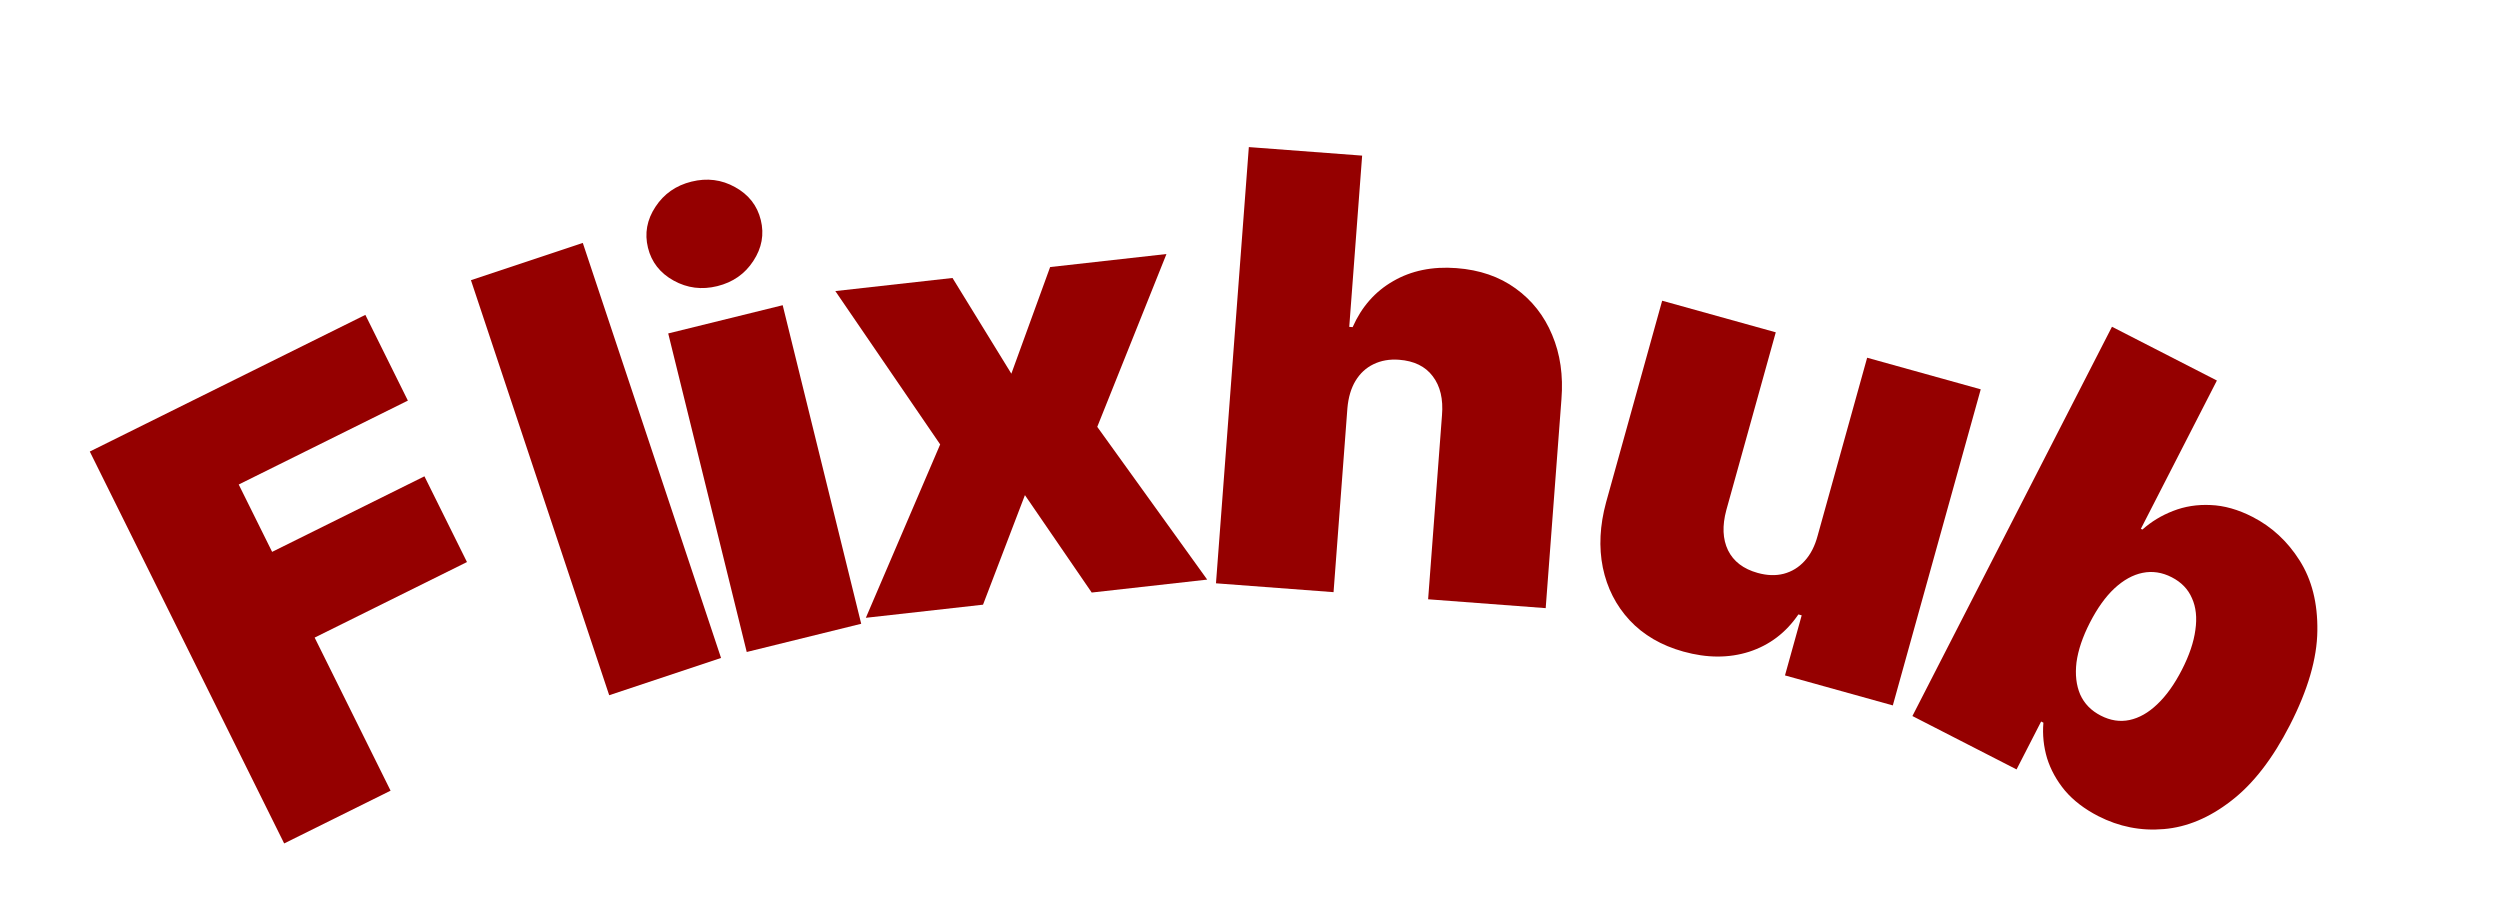<svg width="133" height="48" viewBox="0 0 133 48" fill="none" xmlns="http://www.w3.org/2000/svg">
<path d="M15.118 44.871L4.777 24.022L19.437 16.751L21.699 21.312L12.7 25.776L14.477 29.359L22.58 25.34L24.843 29.901L16.739 33.92L20.779 42.064L15.118 44.871Z" fill="#950000"/>
<path d="M31.005 12.924L38.36 35.004L32.409 36.986L25.054 14.906L31.005 12.924Z" fill="#950000"/>
<path d="M39.726 34.686L35.549 17.739L41.639 16.237L45.816 33.185L39.726 34.686ZM38.159 15.223C37.335 15.426 36.562 15.328 35.839 14.928C35.116 14.529 34.661 13.947 34.472 13.182C34.284 12.417 34.416 11.69 34.871 11.001C35.325 10.311 35.964 9.865 36.788 9.662C37.619 9.457 38.392 9.555 39.108 9.956C39.83 10.355 40.286 10.938 40.474 11.703C40.663 12.467 40.53 13.195 40.076 13.884C39.629 14.572 38.99 15.018 38.159 15.223Z" fill="#950000"/>
<path d="M50.673 14.788L53.804 19.88L55.867 14.207L62.056 13.514L58.374 22.708L64.223 30.835L58.079 31.523L54.526 26.34L52.297 32.169L46.063 32.867L50.017 23.643L44.439 15.485L50.673 14.788Z" fill="#950000"/>
<path d="M71.682 21.713L70.945 31.503L64.69 31.032L66.438 7.825L72.466 8.279L71.78 17.39L71.961 17.403C72.438 16.322 73.156 15.507 74.117 14.956C75.079 14.398 76.201 14.167 77.486 14.264C78.717 14.357 79.765 14.717 80.629 15.344C81.501 15.972 82.15 16.796 82.574 17.815C83.006 18.835 83.171 19.98 83.068 21.248L82.231 32.353L75.976 31.882L76.714 22.092C76.786 21.231 76.622 20.539 76.221 20.015C75.827 19.491 75.23 19.199 74.429 19.139C73.923 19.101 73.469 19.181 73.066 19.378C72.672 19.569 72.353 19.864 72.111 20.264C71.876 20.656 71.733 21.139 71.682 21.713Z" fill="#950000"/>
<path d="M96.701 28.49L99.332 19.031L105.375 20.712L100.698 37.528L94.961 35.932L95.85 32.736L95.675 32.687C95.012 33.658 94.14 34.32 93.059 34.672C91.98 35.017 90.813 35.014 89.558 34.665C88.383 34.339 87.429 33.782 86.696 32.997C85.97 32.213 85.495 31.279 85.27 30.194C85.052 29.111 85.11 27.956 85.443 26.727L88.427 15.998L94.471 17.679L91.84 27.138C91.616 27.972 91.646 28.684 91.93 29.274C92.221 29.866 92.747 30.268 93.506 30.479C94.009 30.619 94.473 30.634 94.897 30.524C95.33 30.409 95.7 30.181 96.007 29.842C96.323 29.497 96.554 29.047 96.701 28.49Z" fill="#950000"/>
<path d="M101.74 38.093L112.357 17.383L117.939 20.244L113.895 28.132L113.976 28.173C114.448 27.751 114.991 27.421 115.607 27.183C116.226 26.939 116.893 26.834 117.608 26.868C118.326 26.896 119.069 27.106 119.837 27.5C120.862 28.026 121.696 28.798 122.34 29.818C122.99 30.841 123.305 32.087 123.283 33.557C123.268 35.031 122.781 36.705 121.82 38.579C120.901 40.373 119.859 41.716 118.694 42.608C117.537 43.505 116.344 44.005 115.117 44.107C113.896 44.214 112.733 43.983 111.627 43.417C110.899 43.043 110.309 42.592 109.857 42.062C109.415 41.529 109.097 40.953 108.903 40.335C108.72 39.713 108.655 39.084 108.709 38.447L108.588 38.385L107.281 40.933L101.74 38.093ZM111.182 33.126C110.795 33.881 110.557 34.585 110.469 35.238C110.392 35.888 110.457 36.457 110.666 36.947C110.884 37.434 111.25 37.809 111.762 38.071C112.274 38.334 112.784 38.412 113.29 38.305C113.806 38.195 114.298 37.916 114.767 37.466C115.246 37.014 115.682 36.403 116.076 35.635C116.47 34.866 116.709 34.159 116.794 33.513C116.888 32.863 116.828 32.3 116.612 31.823C116.407 31.344 116.048 30.972 115.536 30.71C115.024 30.447 114.506 30.369 113.983 30.476C113.471 30.579 112.971 30.855 112.486 31.304C112.01 31.75 111.576 32.357 111.182 33.126Z" fill="#950000"/>
</svg>

